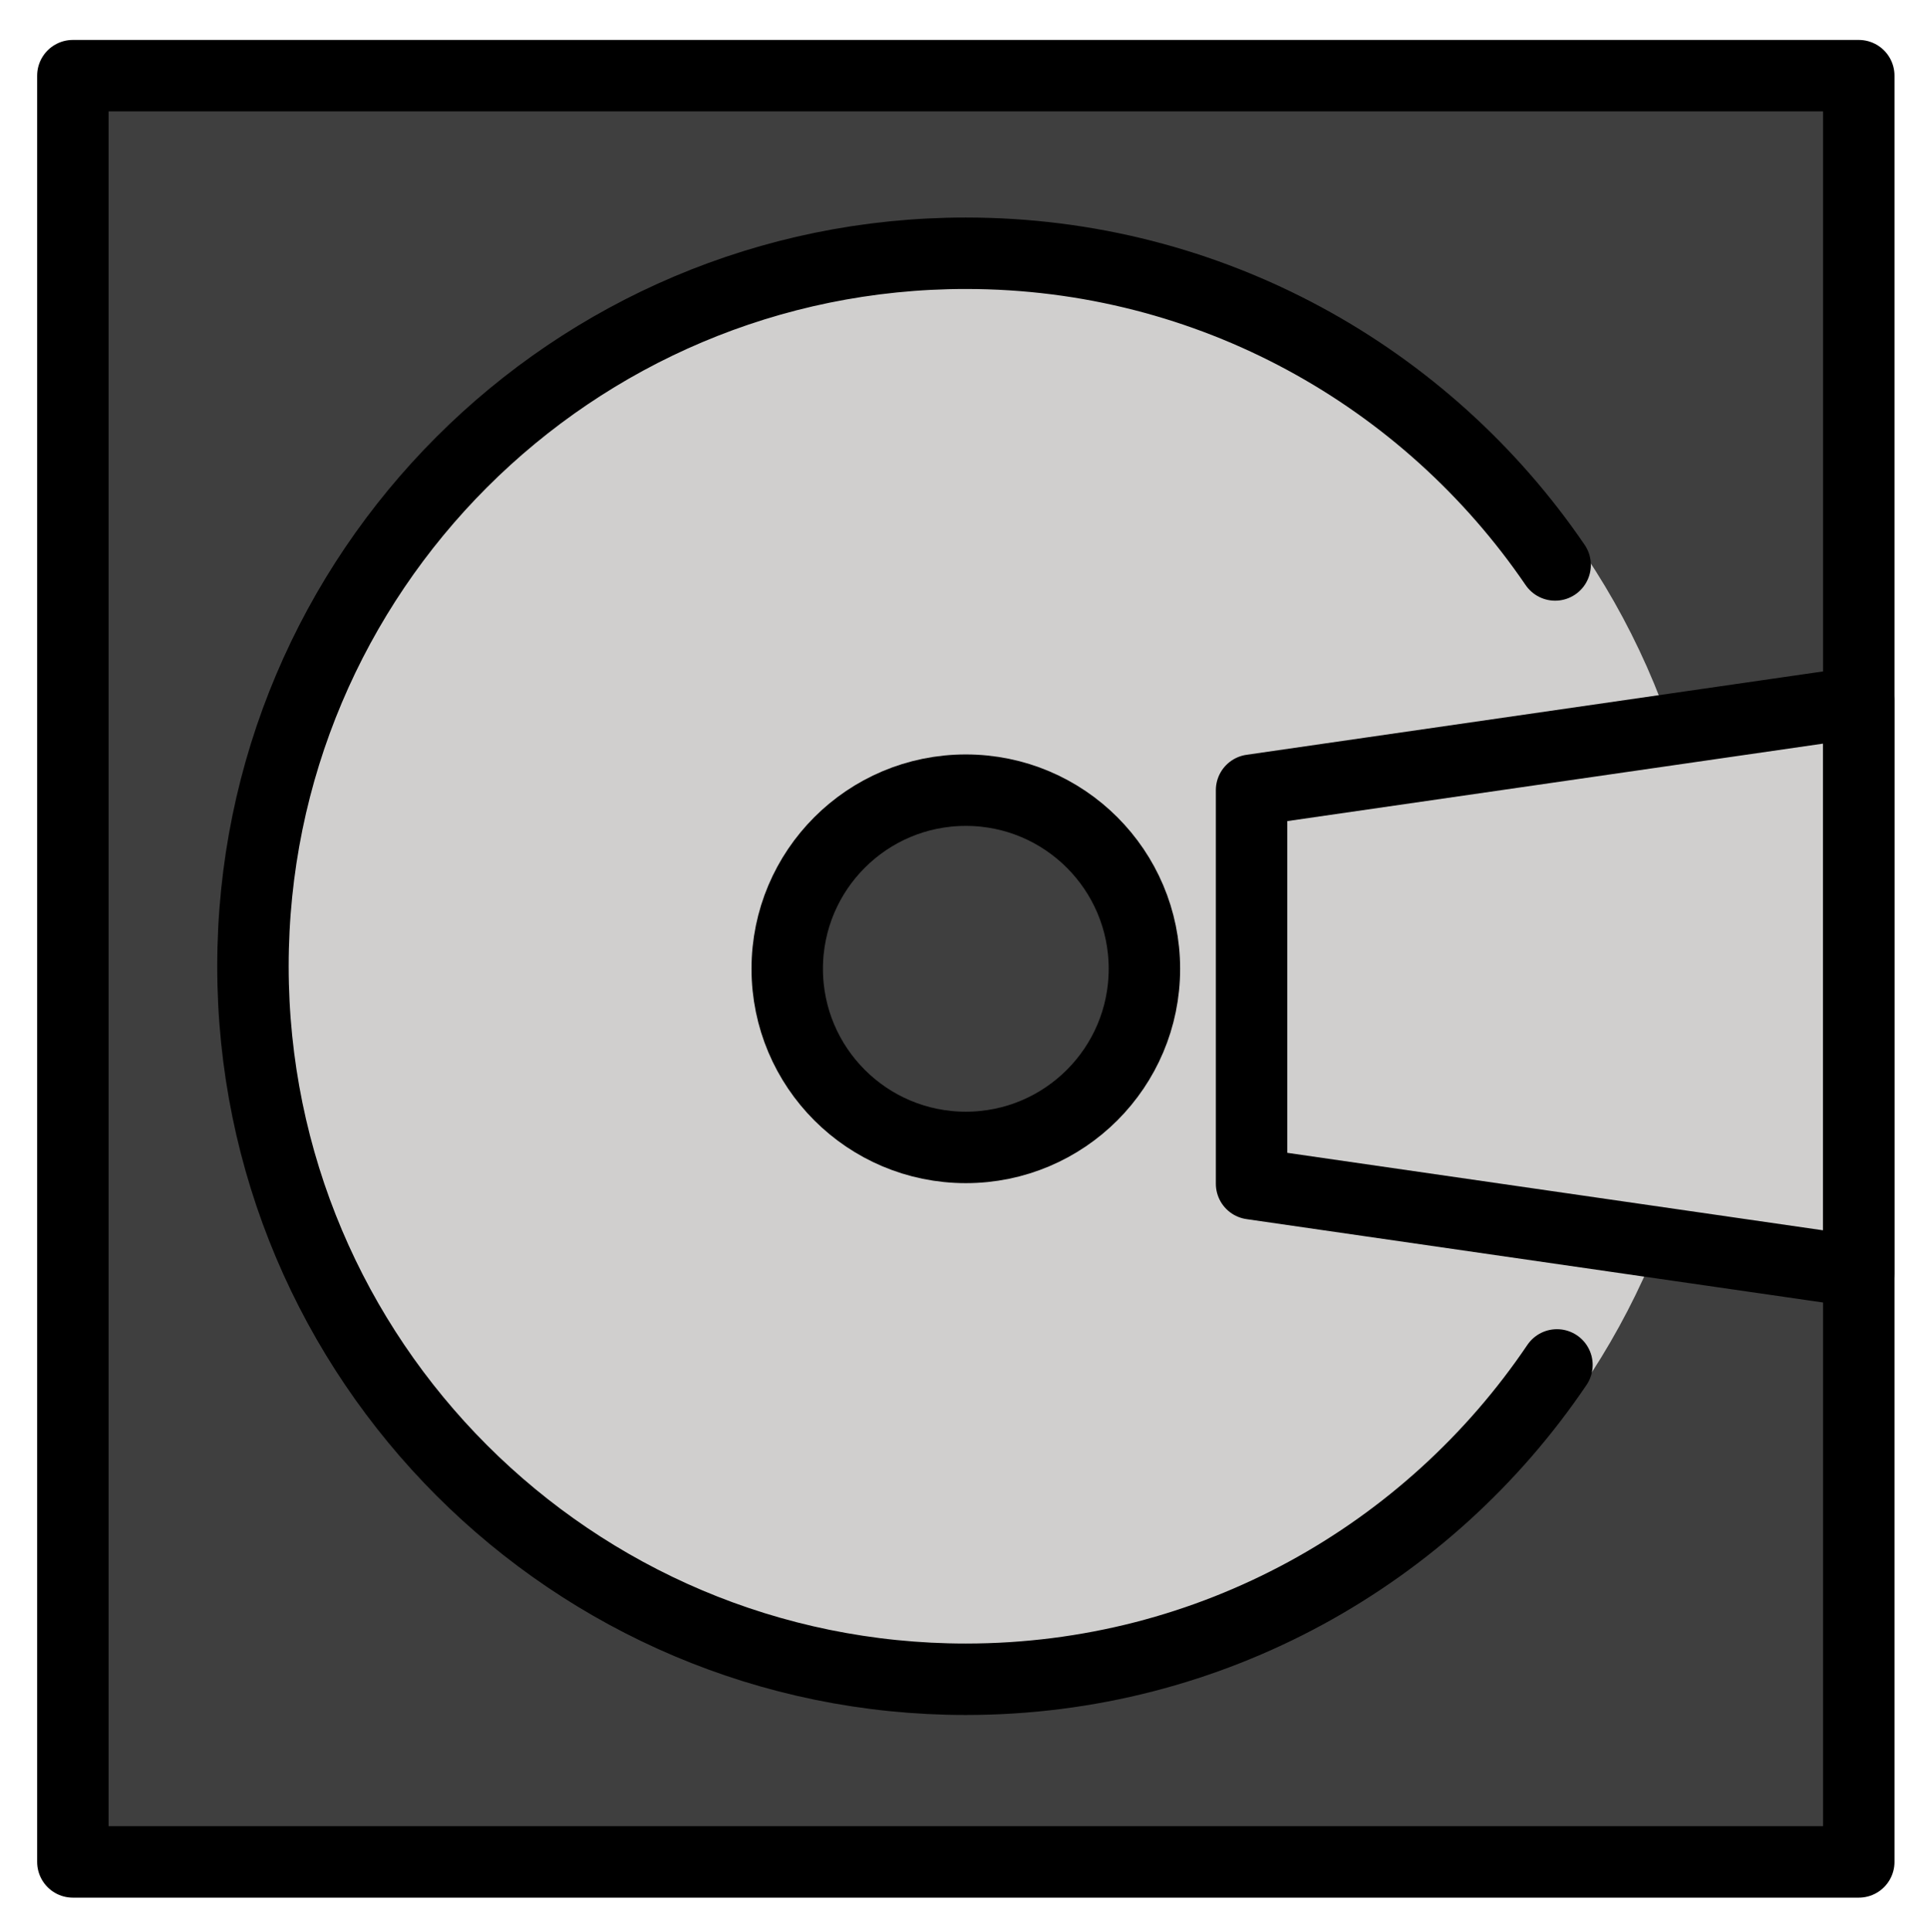 <svg xmlns="http://www.w3.org/2000/svg" role="img" viewBox="8.96 8.84 53.95 54.08"><title>1F4BD.svg</title><path fill="#3F3F3F" stroke-linecap="round" stroke-linejoin="round" stroke-miterlimit="10" stroke-width="2" d="M11 10.958h50v50H11z"/><path fill="#D0CFCE" stroke-linecap="round" stroke-linejoin="round" stroke-miterlimit="10" stroke-width="2" d="M52.55 47.117c-3.587 5.309-9.661 8.799-16.55 8.799-11.023 0-19.958-8.936-19.958-19.958S24.977 16 36 16c6.857 0 12.906 3.458 16.499 8.725"/><circle cx="35.927" cy="35.887" r="19.958" fill="#D0CFCE"/><path fill="#D0CFCE" d="M17.513 26.386c3.078-5.938 8.954-10.29 16.098-11.121 11.429-1.331 21.773 6.856 23.103 18.285 1.331 11.429-6.856 21.773-18.285 23.103-7.11.828-13.799-2.027-18.16-7.055"/><path fill="#D0CFCE" stroke-linecap="round" stroke-linejoin="round" stroke-miterlimit="10" stroke-width="2" d="M52.55 47.046c-3.587 5.309-9.661 8.799-16.55 8.799-11.023 0-19.958-8.936-19.958-19.958S24.977 15.929 36 15.929c6.857 0 12.906 3.458 16.499 8.725"/><circle cx="36" cy="35.958" r="5" fill="#3F3F3F" stroke-linecap="round" stroke-linejoin="round" stroke-miterlimit="10" stroke-width="2"/><path fill="#D0CFCE" stroke-linecap="round" stroke-linejoin="round" stroke-miterlimit="10" stroke-width="2" d="M44 36.501v5.474l17 2.458V28.5l-17 2.458v5.475"/><g fill="none" stroke="#000" stroke-linecap="round" stroke-linejoin="round" stroke-miterlimit="10" stroke-width="2"><path d="M11 10.958h50v50H11z"/><path d="M52.55 47.046c-3.587 5.309-9.661 8.799-16.55 8.799-11.023 0-19.958-8.936-19.958-19.958S24.977 15.929 36 15.929c6.857 0 12.906 3.458 16.499 8.725"/><circle cx="36" cy="35.958" r="5"/><path d="M44 36.501v5.474l17 2.458V28.5l-17 2.458v5.475z"/></g></svg>